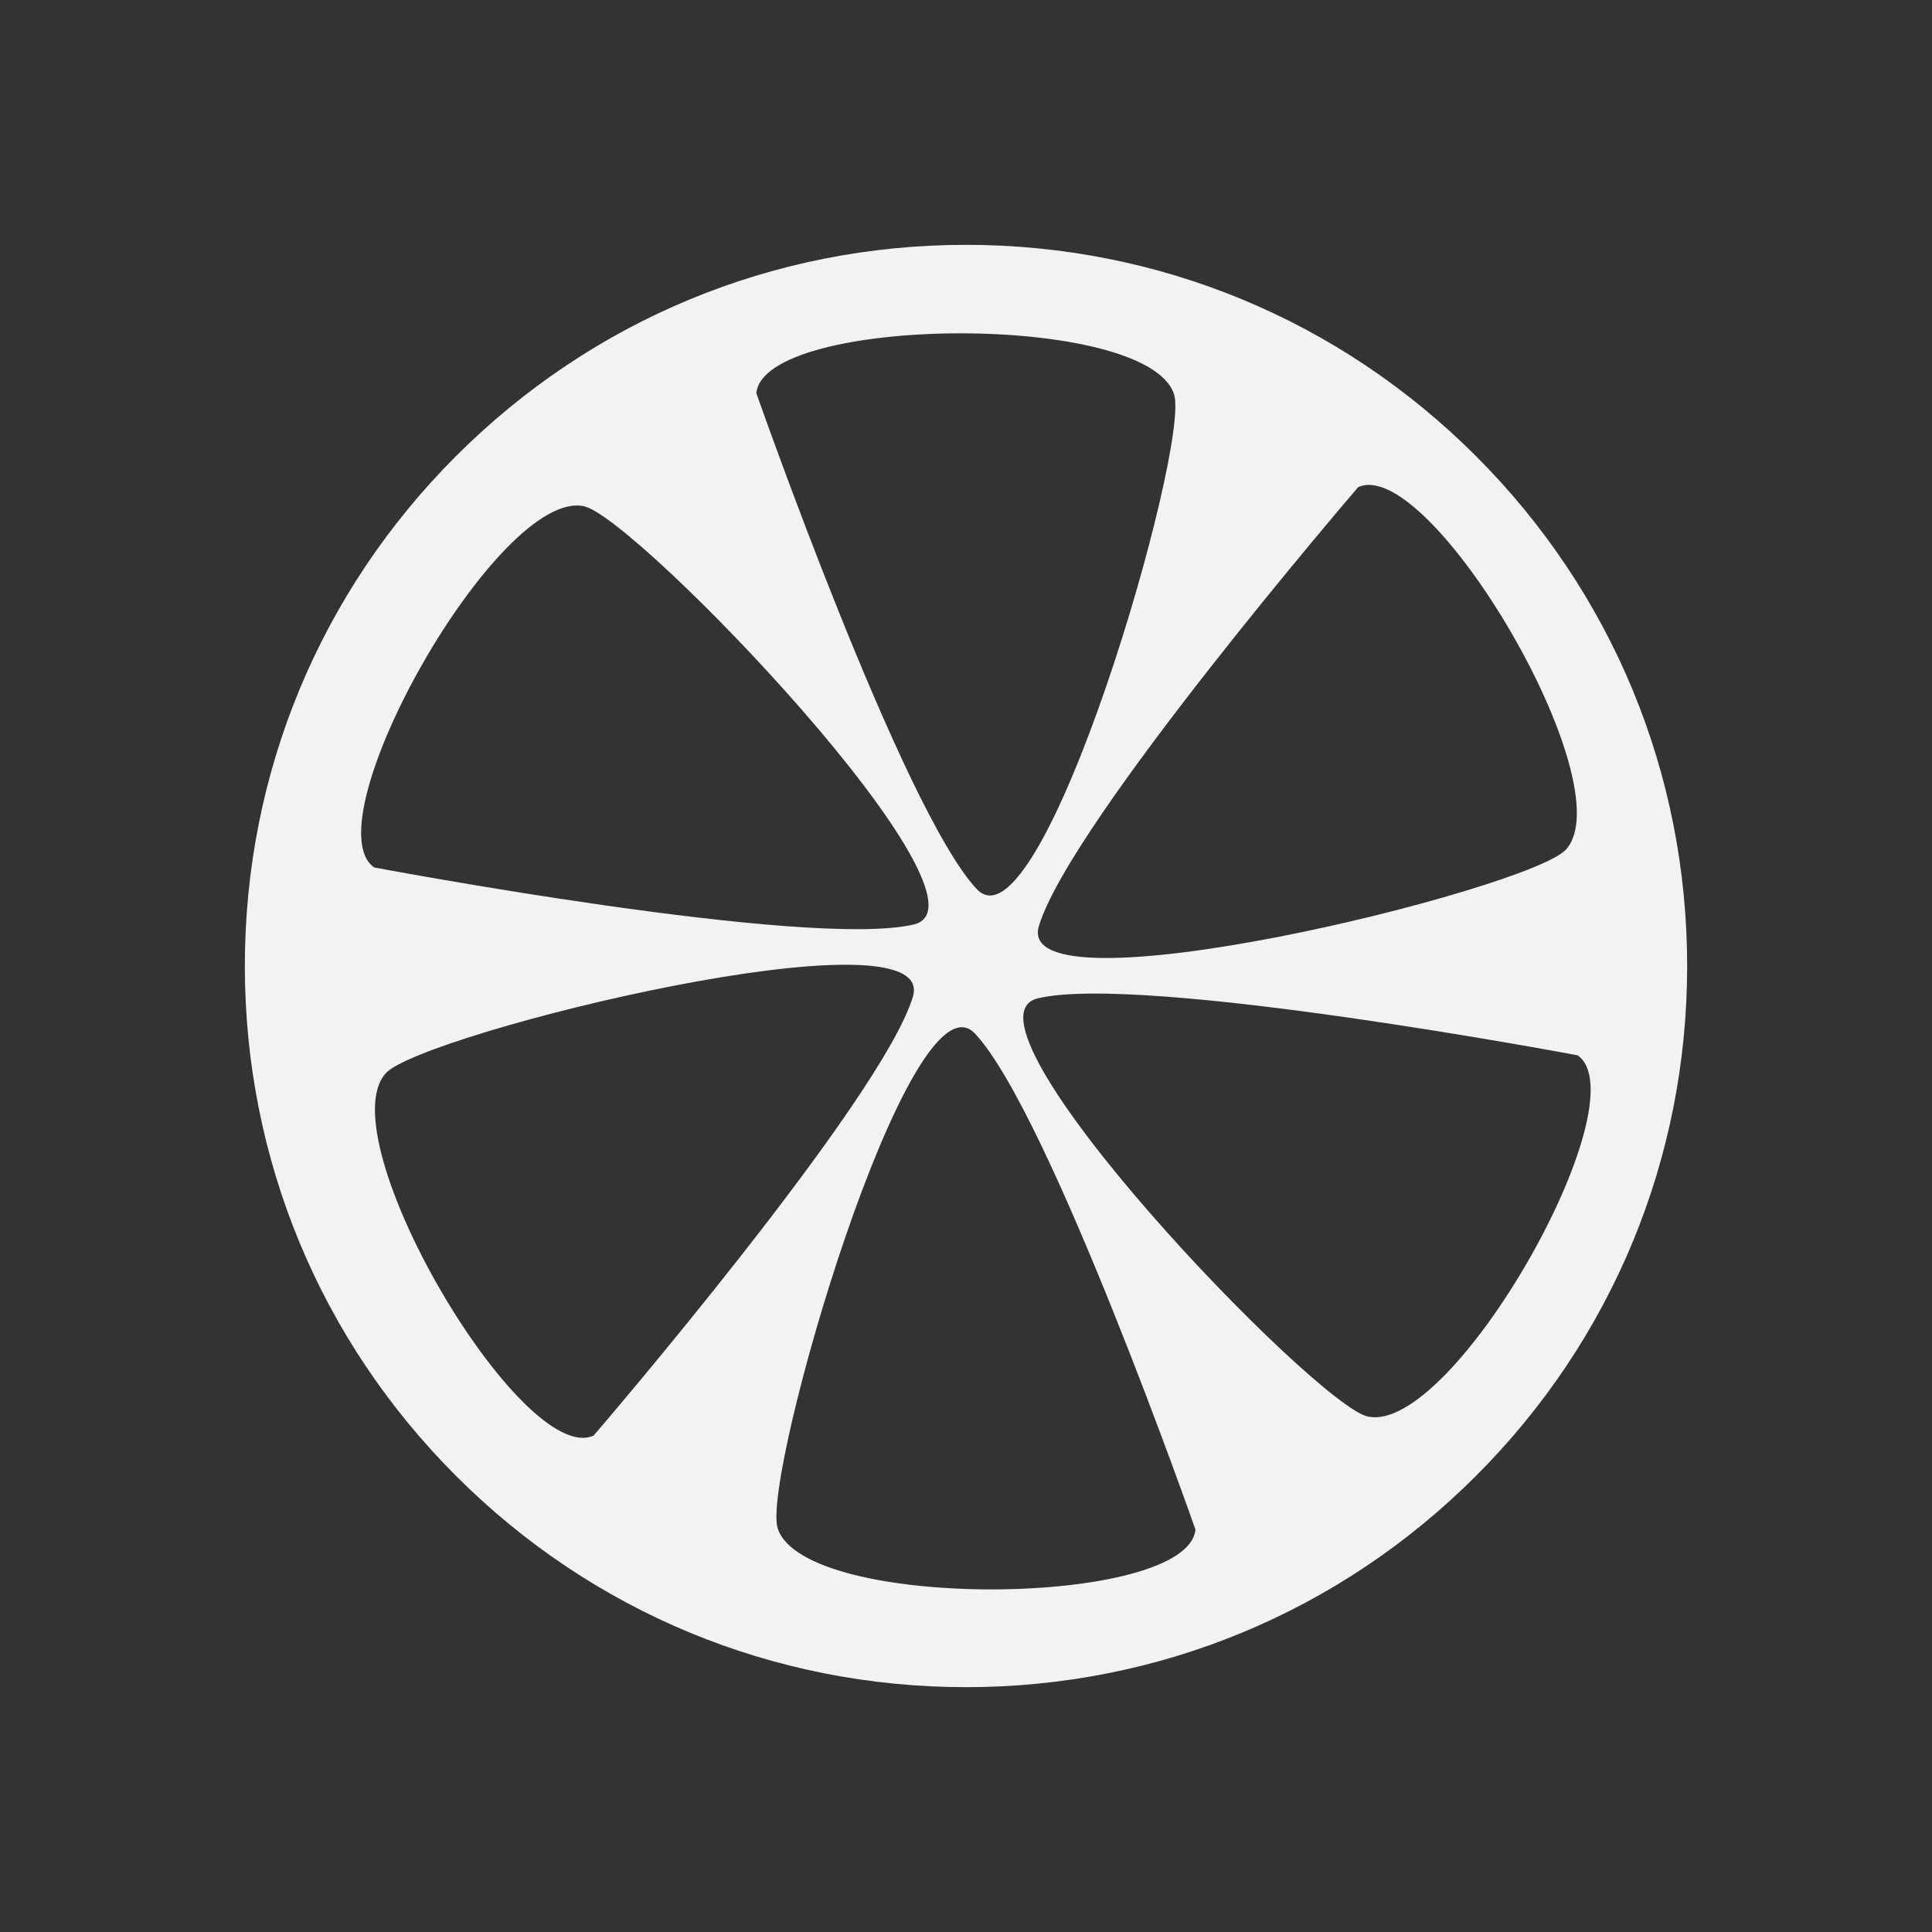 <?xml version="1.0" encoding="UTF-8"?>
<svg id="Layer_1" data-name="Layer 1" xmlns="http://www.w3.org/2000/svg" viewBox="0 0 1024 1024">
  <rect x="0" y="0" width="1024" height="1024" fill="#333333" stroke="none"/>
  <defs>
    <style>
      .cls-1 {
        fill: #f1f2f2;
      }
    </style>
  </defs>
  <path class="cls-1" d="M782.28,241.72c-72.19-72.19-168.18-111.95-270.28-111.95s-198.08,39.76-270.28,111.95-111.95,168.18-111.95,270.28,39.76,198.08,111.95,270.28,168.18,111.95,270.28,111.95,198.08-39.76,270.28-111.95,111.95-168.18,111.95-270.28-39.76-198.08-111.95-270.28ZM829.99,450.29c-19.35,21.26-293.8,88.61-279.35,40.52,16.54-55.04,169.21-232.6,169.21-232.6,37.83-17.26,141.31,157.83,110.14,192.08ZM622.3,209.07c8.74,27.39-70.16,298.74-104.58,262.18-39.4-41.85-116.84-262.84-116.84-262.84,3.97-41.39,207.34-43.46,221.42.66ZM309.56,268.33c28.09,6.13,223.64,210.13,174.76,221.66-55.94,13.2-286.04-30.24-286.04-30.24-33.86-24.13,66.03-201.3,111.28-191.43ZM204.5,568.8c19.35-21.26,293.8-88.61,279.35-40.52-16.54,55.04-169.21,232.6-169.21,232.6-37.83,17.26-141.31-157.83-110.14-192.08ZM412.19,810.02c-8.74-27.39,70.16-298.74,104.59-262.18,39.4,41.85,116.83,262.84,116.83,262.84-3.97,41.39-207.34,43.46-221.42-.66ZM724.93,750.77c-28.09-6.13-223.64-210.13-174.76-221.66,55.94-13.2,286.04,30.24,286.04,30.24,33.86,24.13-66.03,201.3-111.28,191.43Z"/>
</svg>